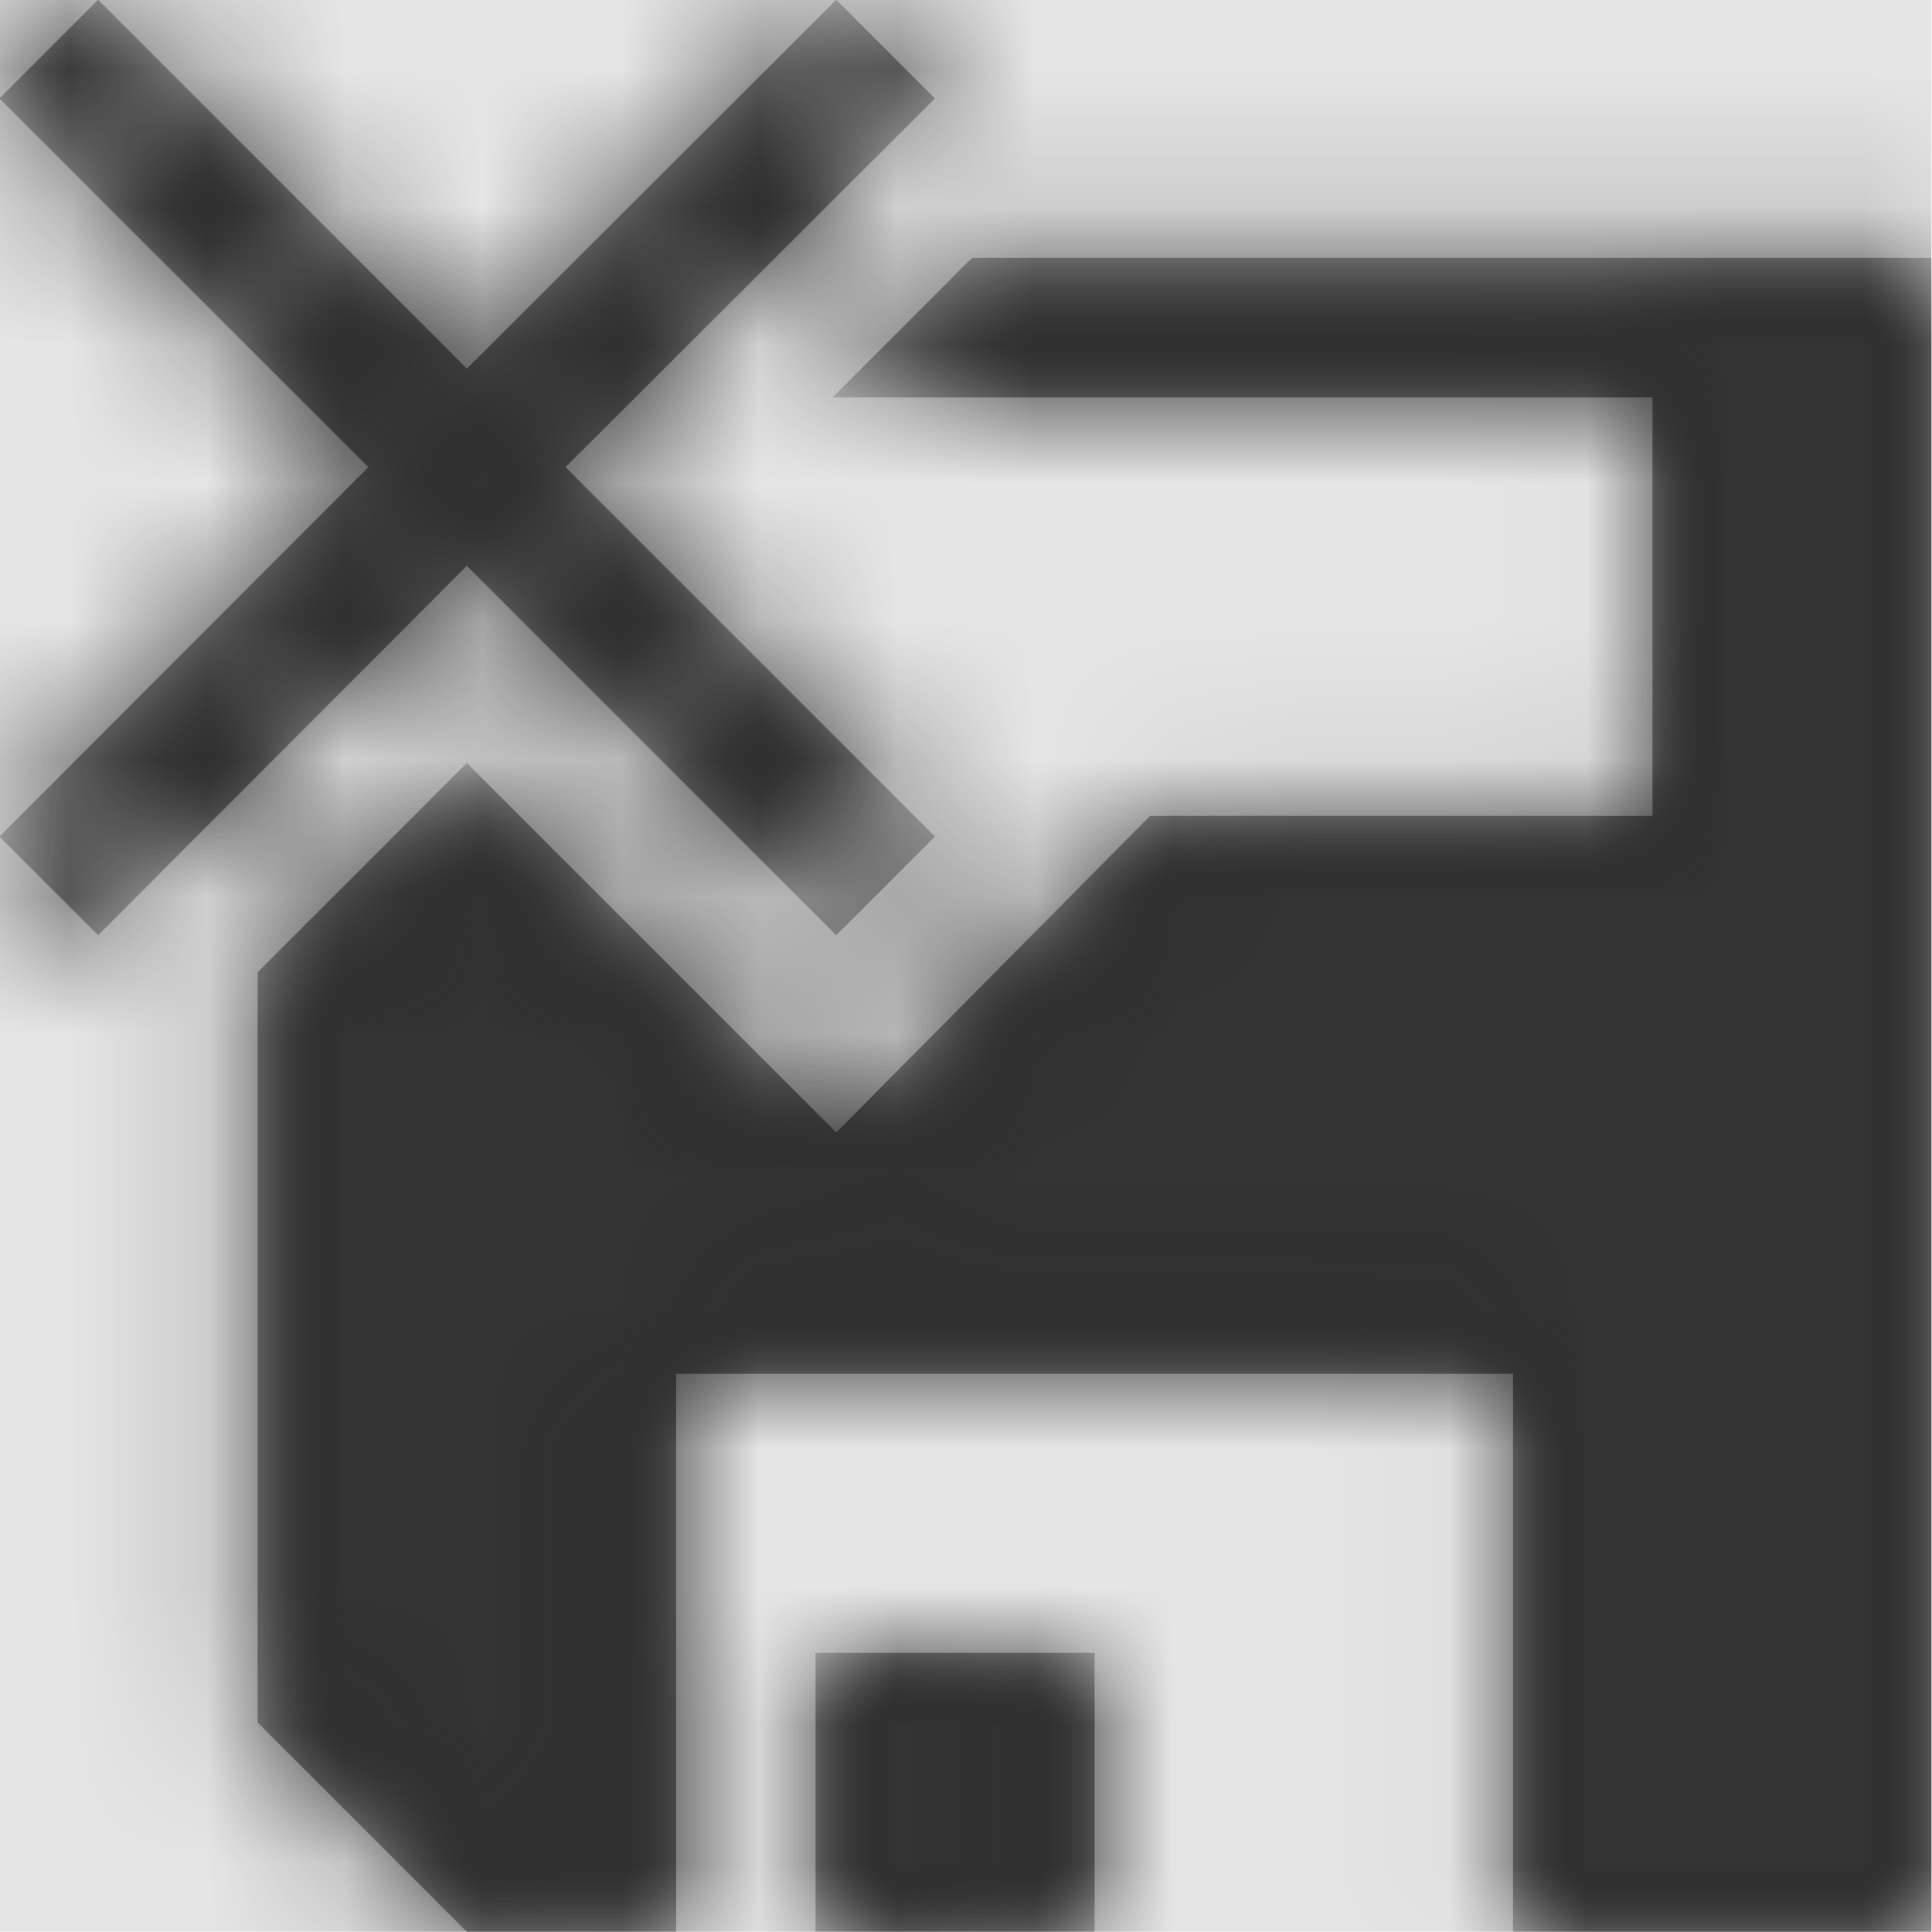 <svg width="512" height="512" viewBox="0 0 512 512" version="1.1" xmlns="http://www.w3.org/2000/svg" xmlns:xlink="http://www.w3.org/1999/xlink">
<title>save-close</title>
<desc>Created using Figma</desc>
<g id="Canvas" transform="matrix(36.571 0 0 36.571 -11410.3 -5266.29)">
<rect x="312" y="144" width="14" height="14" fill="#E5E5E5"/>
<g id="save-close">
<mask id="mask0_outline" mask-type="alpha">
<g id="Mask">
<use xlink:href="#path0_fill" transform="translate(312 144)" fill="#FFFFFF"/>
</g>
</mask>
<g id="Mask" mask="url(#mask0_outline)">
<use xlink:href="#path0_fill" transform="translate(312 144)"/>
</g>
<g id="&#226;&#134;&#170;&#240;&#159;&#142;&#168;Color" mask="url(#mask0_outline)">
<g id="Rectangle 3">
<use xlink:href="#path1_fill" transform="translate(312 144)" fill="#333333"/>
</g>
</g>
</g>
</g>
<defs>
<path id="path0_fill" fill-rule="evenodd" d="M 6.064 0L 6.779 0.715L 4.102 3.387L 6.779 6.064L 6.064 6.779L 3.387 4.102L 0.715 6.779L 0 6.064L 2.673 3.387L 0 0.715L 0.715 0L 3.387 2.673L 6.064 0ZM 7.047 1.871L 6.037 2.882L 11.979 2.882L 11.979 5.914L 8.338 5.914L 6.064 8.208L 3.387 5.531L 1.871 7.047L 1.871 12.484L 3.387 14L 4.904 14L 4.904 9.957L 10.968 9.957L 10.968 14L 14 14L 14 1.871L 7.047 1.871ZM 5.914 11.979L 7.936 11.979L 7.936 14L 5.914 14L 5.914 11.979Z"/>
<path id="path1_fill" fill-rule="evenodd" d="M 0 0L 14 0L 14 14L 0 14L 0 0Z"/>
</defs>
</svg>
